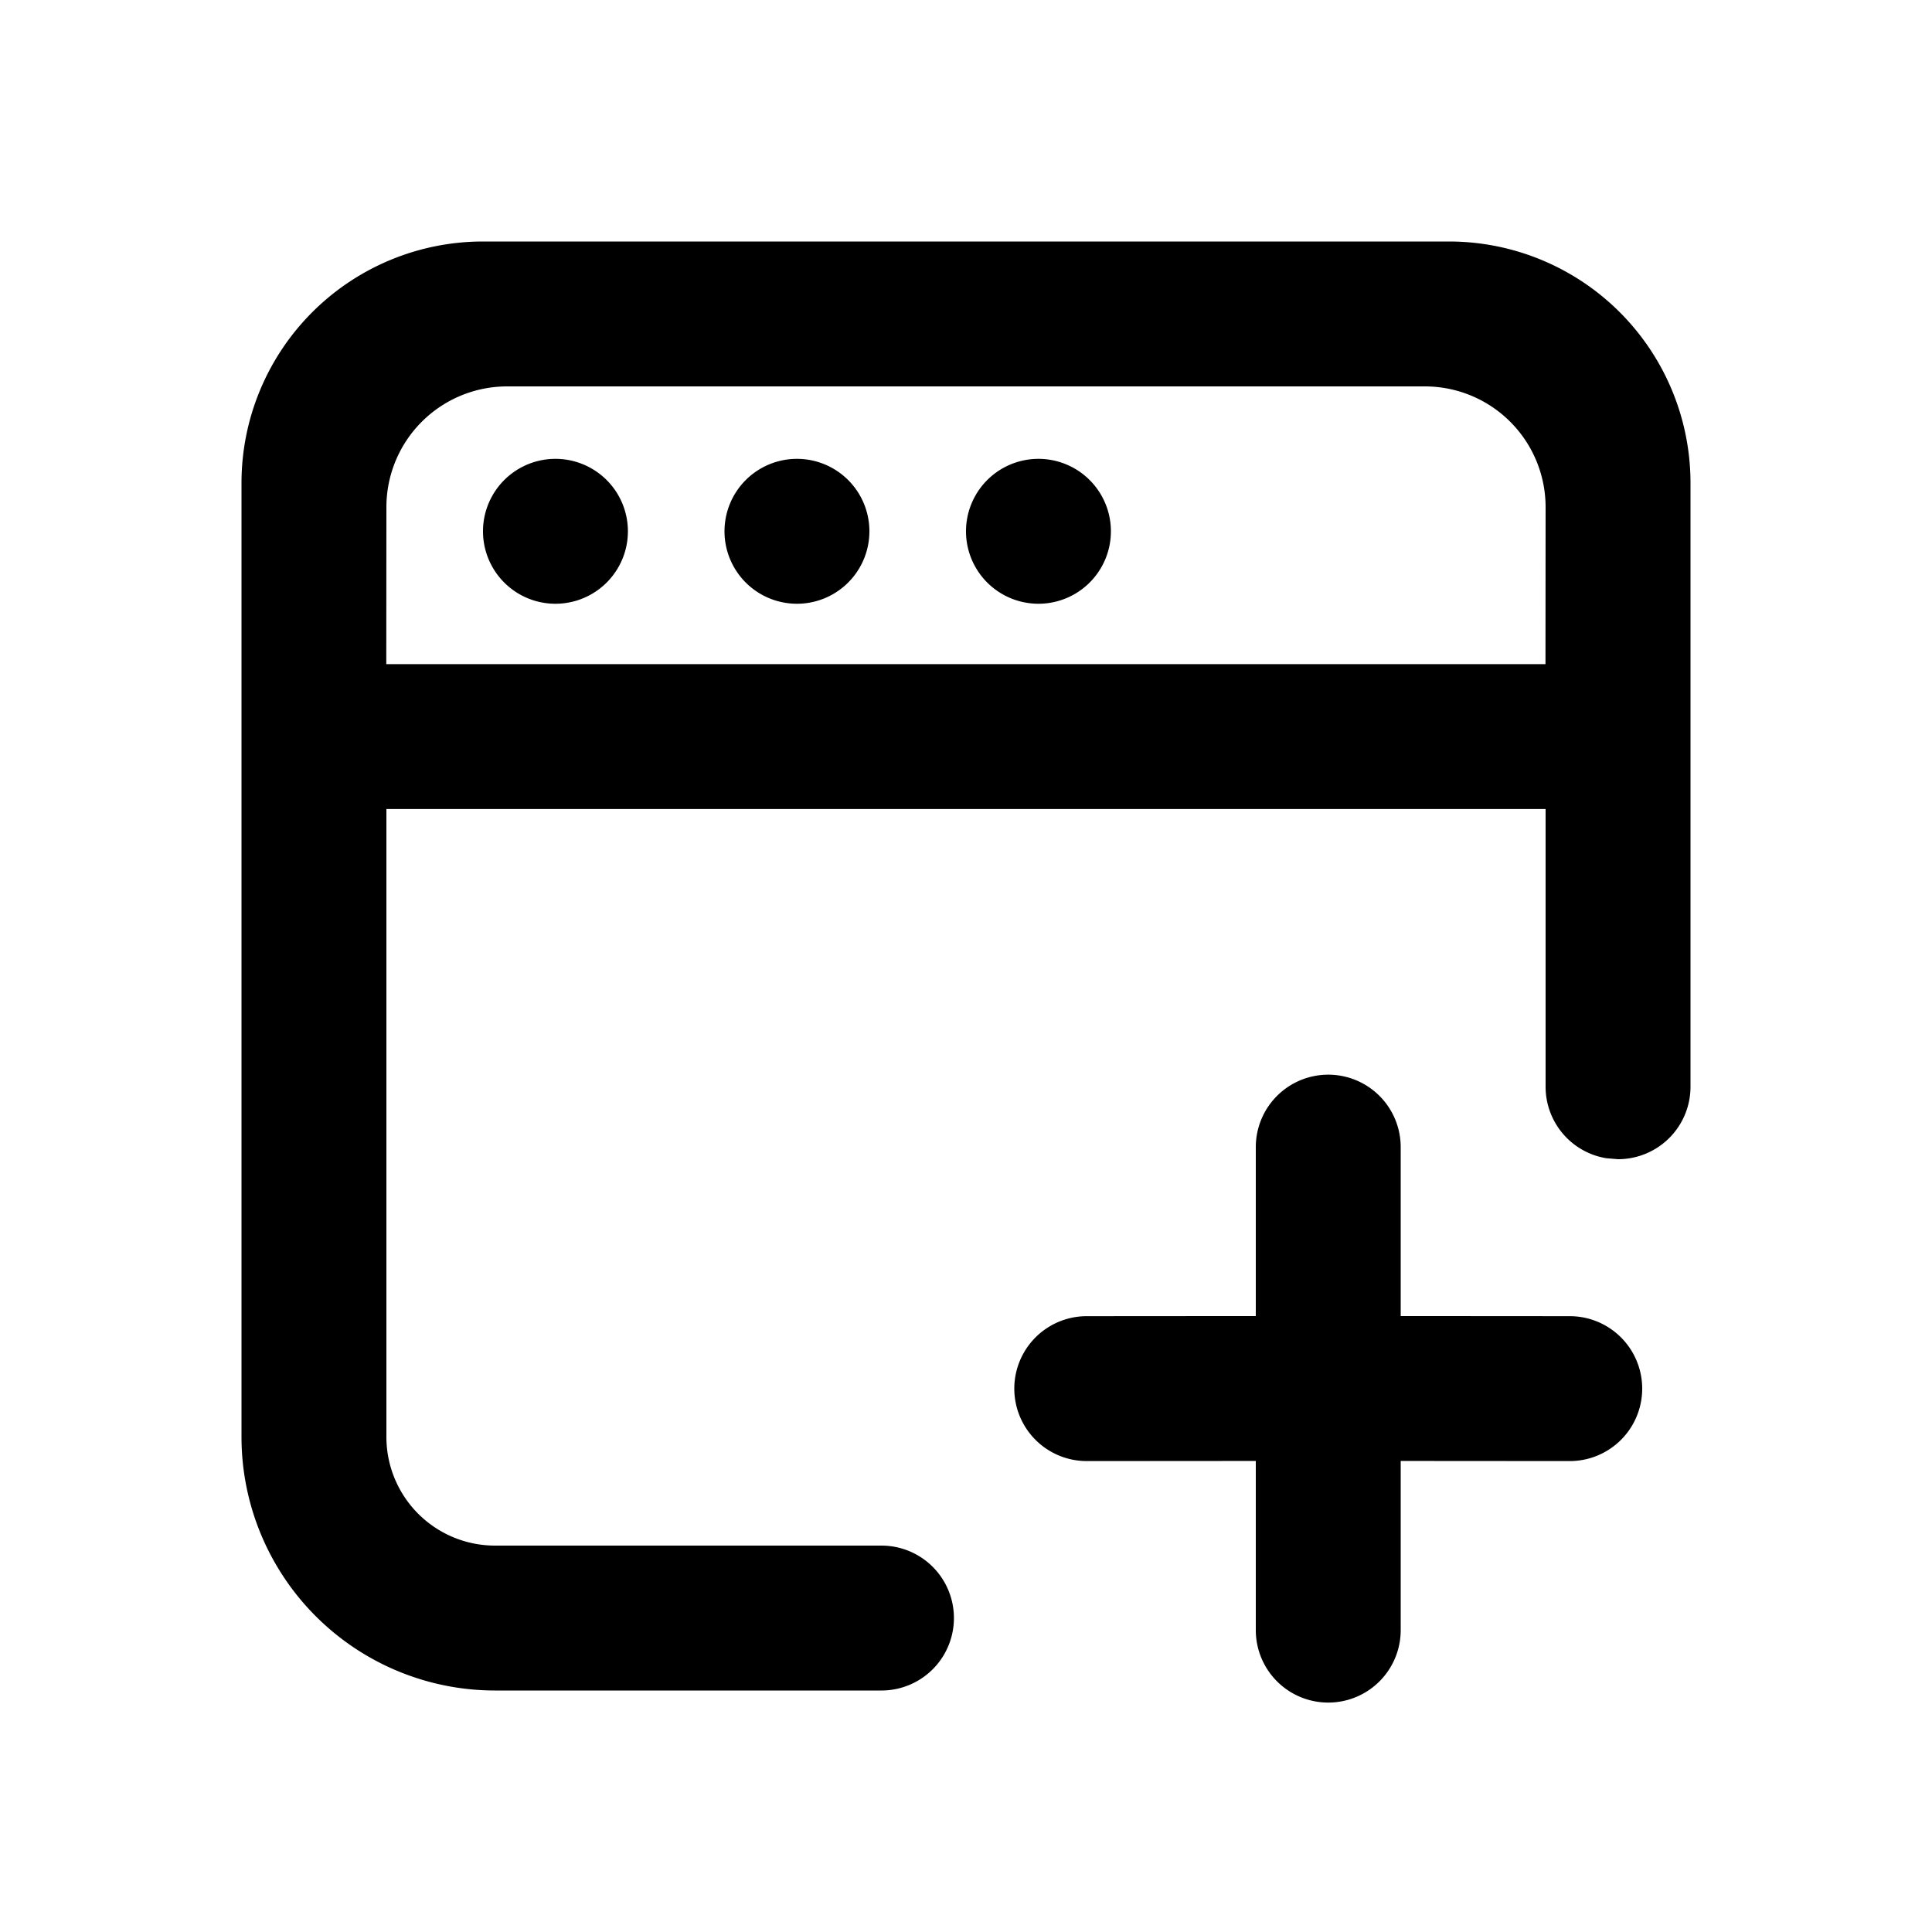 <?xml version="1.0" standalone="no"?><!DOCTYPE svg PUBLIC "-//W3C//DTD SVG 1.1//EN" "http://www.w3.org/Graphics/SVG/1.1/DTD/svg11.dtd"><svg t="1747813076791" class="icon" viewBox="0 0 1024 1024" version="1.1" xmlns="http://www.w3.org/2000/svg" p-id="20535" xmlns:xlink="http://www.w3.org/1999/xlink" width="20" height="20"><path d="M704 569.6a38.4 38.4 0 0 1 38.4 38.4v89.536l89.6 0.064a38.4 38.4 0 0 1 0 76.8l-89.6-0.064V864a38.4 38.4 0 0 1-76.8 0v-89.664L576 774.4a38.4 38.4 0 0 1 0-76.8l89.6-0.064V608a38.4 38.4 0 0 1 38.4-38.4zM768 128a128 128 0 0 1 128 128v320a38.4 38.4 0 0 1-38.4 38.4l-6.208-0.512A38.4 38.4 0 0 1 819.2 576V428.8H204.8v332.8a57.6 57.6 0 0 0 57.6 57.6h204.8a38.4 38.4 0 0 1 0 76.8H262.4A134.4 134.4 0 0 1 128 761.6V256a128 128 0 0 1 128-128h512z m-12.8 76.8H268.8a64 64 0 0 0-64 64l-0.064 83.2h614.4l0.064-83.2a64 64 0 0 0-64-64z m-460.8 38.4a38.4 38.4 0 1 1 0 76.8 38.4 38.4 0 0 1 0-76.8z m128 0a38.4 38.4 0 1 1 0 76.8 38.4 38.4 0 0 1 0-76.8z m128 0a38.4 38.4 0 1 1 0 76.8 38.4 38.4 0 0 1 0-76.8z" p-id="20536"></path></svg>